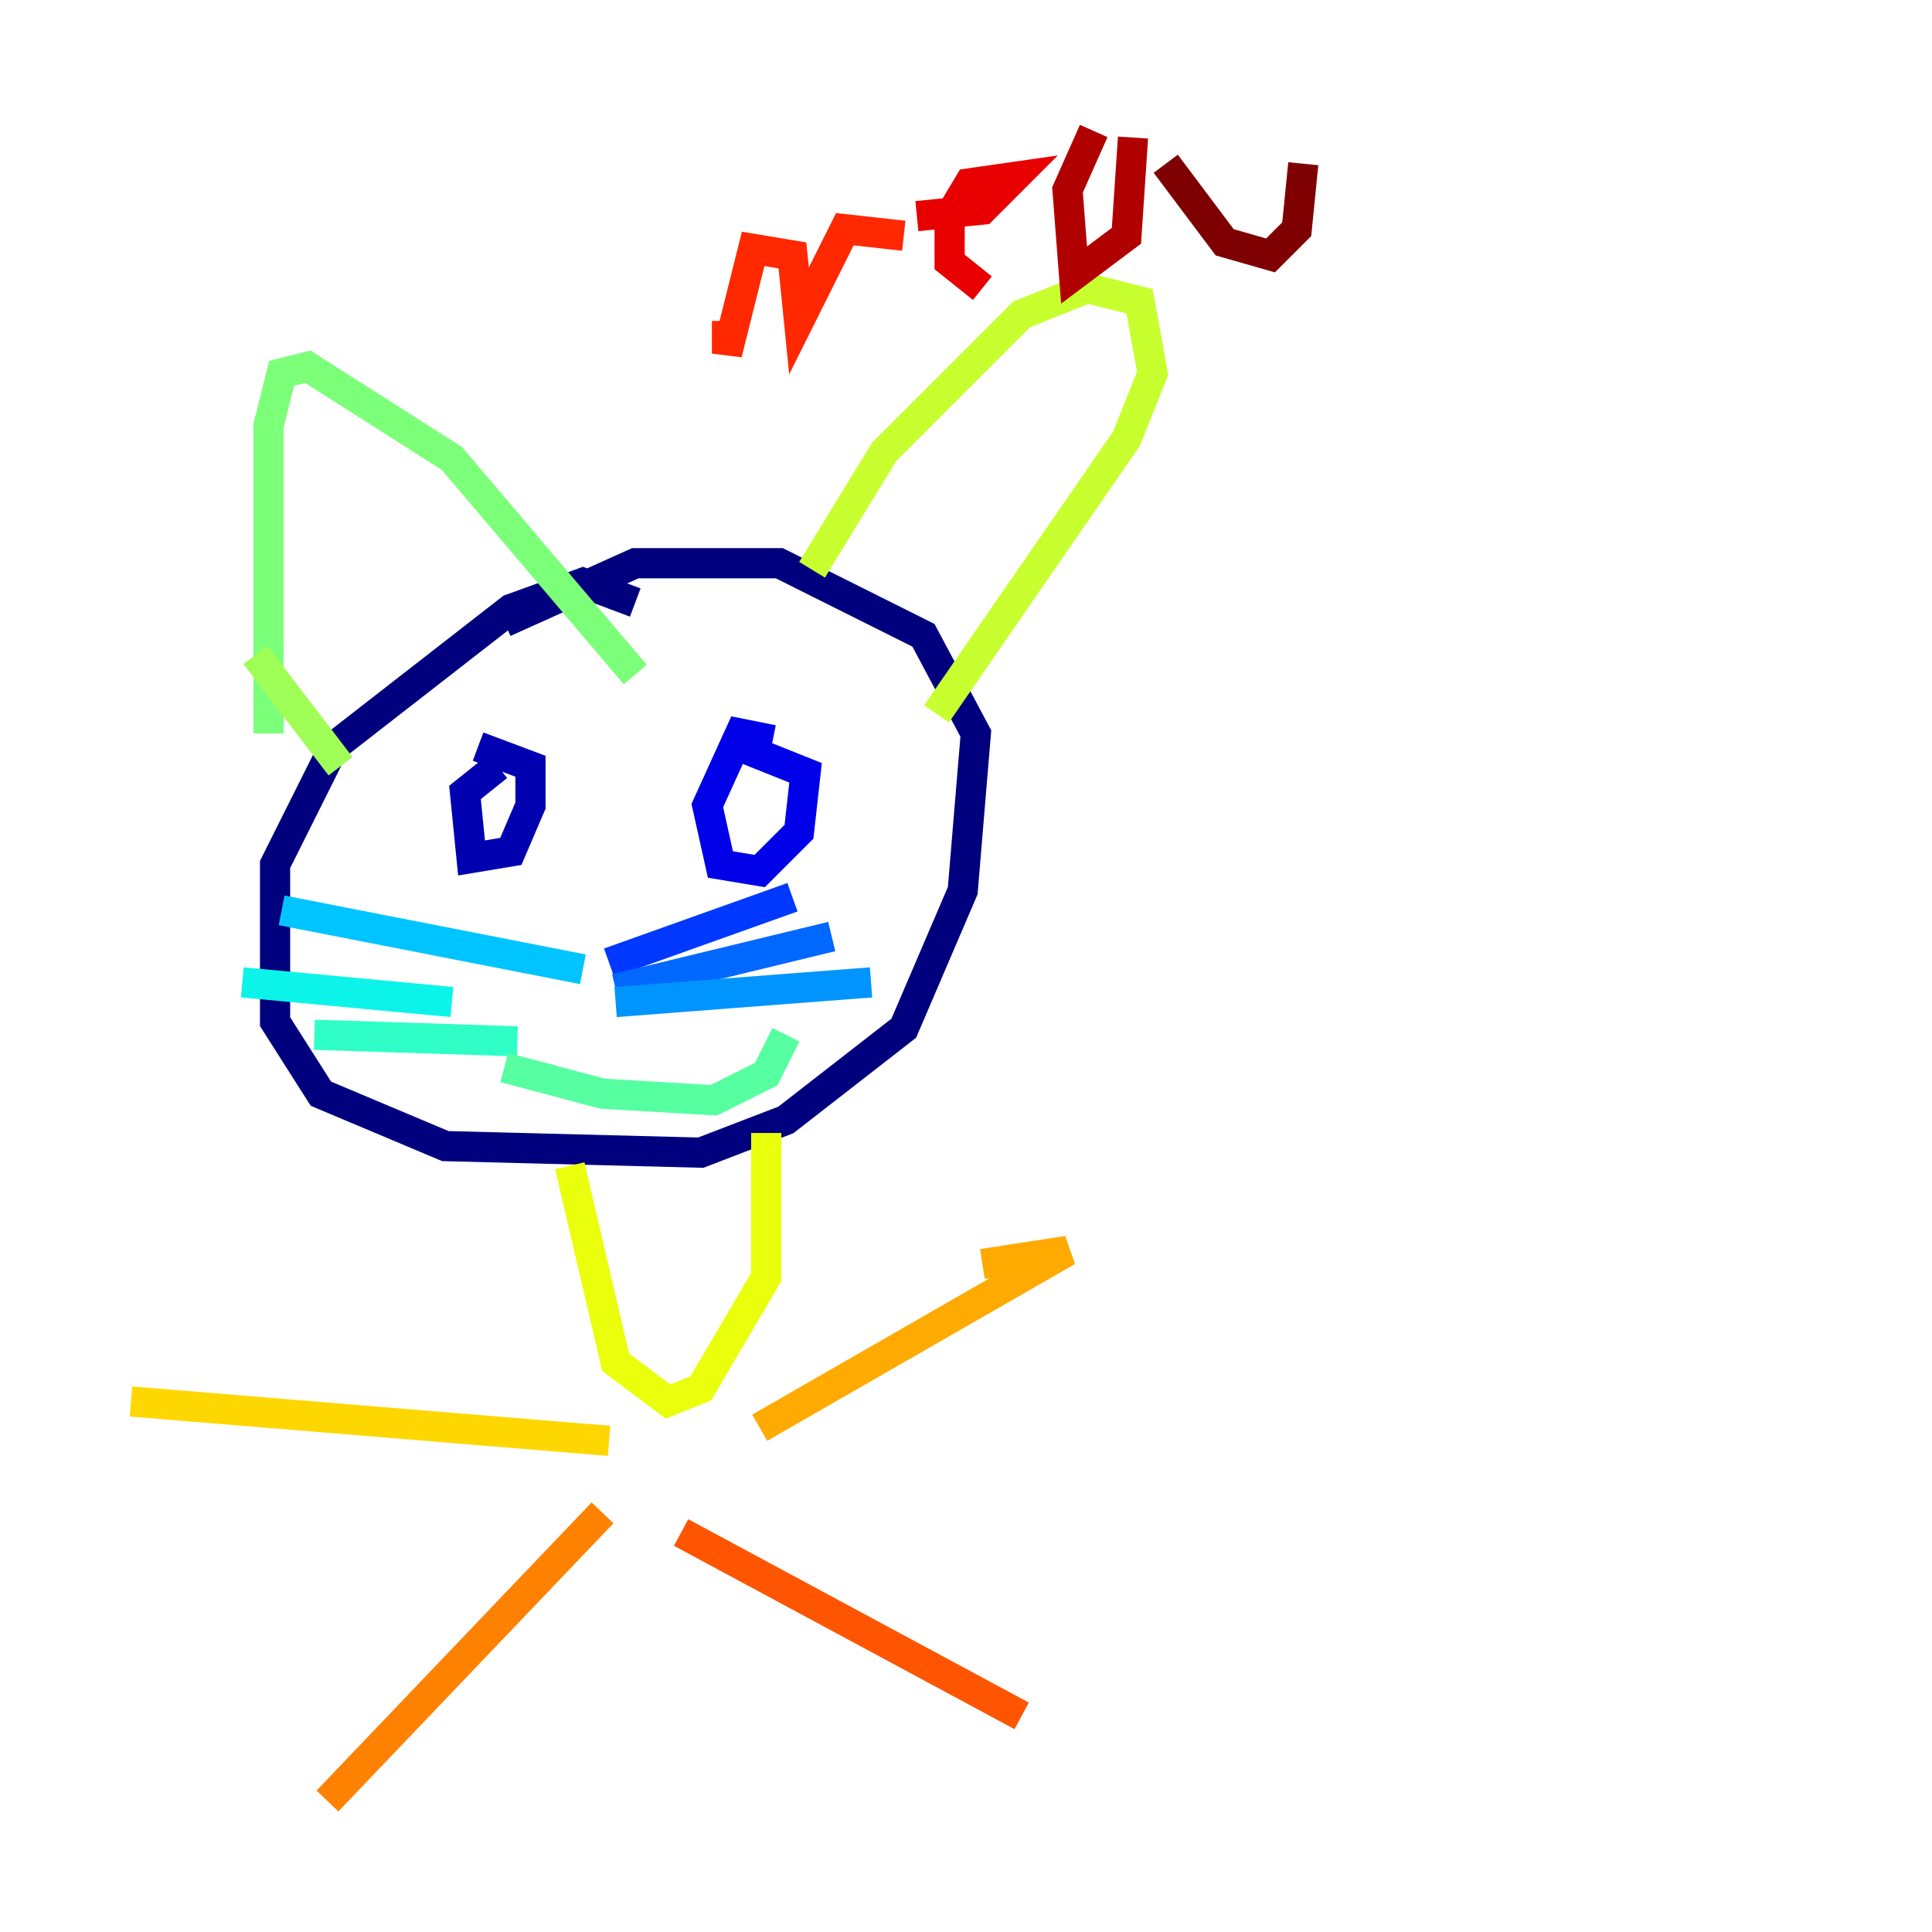 <?xml version="1.0" encoding="utf-8" ?>
<svg baseProfile="tiny" height="128" version="1.2" viewBox="0,0,128,128" width="128" xmlns="http://www.w3.org/2000/svg" xmlns:ev="http://www.w3.org/2001/xml-events" xmlns:xlink="http://www.w3.org/1999/xlink"><defs /><polyline fill="none" points="42.088,39.919 38.617,38.617 33.844,40.352 22.129,49.464 18.224,57.275 18.224,67.688 21.261,72.461 29.505,75.932 46.427,76.366 52.068,74.197 59.878,68.122 63.783,59.01 64.651,48.597 61.18,42.088 51.634,37.315 42.088,37.315 33.41,41.22" stroke="#00007f" stroke-width="2" /><polyline fill="none" points="32.976,50.766 30.807,52.502 31.241,56.841 33.844,56.407 35.146,53.37 35.146,50.766 31.675,49.464" stroke="#0000b1" stroke-width="2" /><polyline fill="none" points="51.2,49.031 49.031,48.597 46.861,53.37 47.729,57.275 50.332,57.709 52.936,55.105 53.37,51.2 49.031,49.464" stroke="#0000e8" stroke-width="2" /><polyline fill="none" points="37.749,63.783 37.749,63.783" stroke="#0008ff" stroke-width="2" /><polyline fill="none" points="40.352,63.783 52.502,59.444" stroke="#0038ff" stroke-width="2" /><polyline fill="none" points="40.786,65.519 55.105,62.047" stroke="#0068ff" stroke-width="2" /><polyline fill="none" points="40.786,66.386 57.709,65.085" stroke="#0094ff" stroke-width="2" /><polyline fill="none" points="38.617,64.217 18.658,60.312" stroke="#00c4ff" stroke-width="2" /><polyline fill="none" points="29.939,66.386 16.054,65.085" stroke="#0cf4ea" stroke-width="2" /><polyline fill="none" points="34.278,68.99 20.827,68.556" stroke="#2fffc7" stroke-width="2" /><polyline fill="none" points="33.41,70.725 39.919,72.461 47.295,72.895 50.766,71.159 52.068,68.556" stroke="#56ffa0" stroke-width="2" /><polyline fill="none" points="17.79,48.597 17.79,28.203 18.658,24.732 20.393,24.298 29.939,30.373 42.088,44.691" stroke="#7cff79" stroke-width="2" /><polyline fill="none" points="16.922,43.39 22.563,50.766" stroke="#a0ff56" stroke-width="2" /><polyline fill="none" points="53.803,37.749 58.576,29.939 67.688,20.827 72.027,19.091 75.498,19.959 76.366,24.732 74.63,29.071 62.047,47.295" stroke="#c7ff2f" stroke-width="2" /><polyline fill="none" points="37.749,77.234 40.786,90.251 44.258,92.854 46.427,91.986 50.766,84.61 50.766,75.064" stroke="#eaff0c" stroke-width="2" /><polyline fill="none" points="40.352,95.458 8.678,92.854" stroke="#ffd700" stroke-width="2" /><polyline fill="none" points="50.332,94.59 70.725,82.875 65.085,83.742" stroke="#ffaa00" stroke-width="2" /><polyline fill="none" points="39.919,100.231 21.695,119.322" stroke="#ff8100" stroke-width="2" /><polyline fill="none" points="45.125,101.532 67.688,113.681" stroke="#ff5500" stroke-width="2" /><polyline fill="none" points="48.163,21.261 48.163,23.43 49.898,16.488 52.502,16.922 52.936,21.261 55.973,15.186 59.878,15.62" stroke="#ff2800" stroke-width="2" /><polyline fill="none" points="60.746,14.319 65.085,13.885 67.254,11.715 64.217,12.149 62.915,14.319 62.915,17.356 65.085,19.091" stroke="#e80000" stroke-width="2" /><polyline fill="none" points="72.461,8.678 70.725,12.583 71.159,18.224 74.63,15.62 75.064,9.112" stroke="#b10000" stroke-width="2" /><polyline fill="none" points="77.234,10.848 81.139,16.054 84.176,16.922 85.912,15.186 86.346,10.848" stroke="#7f0000" stroke-width="2" /></svg>